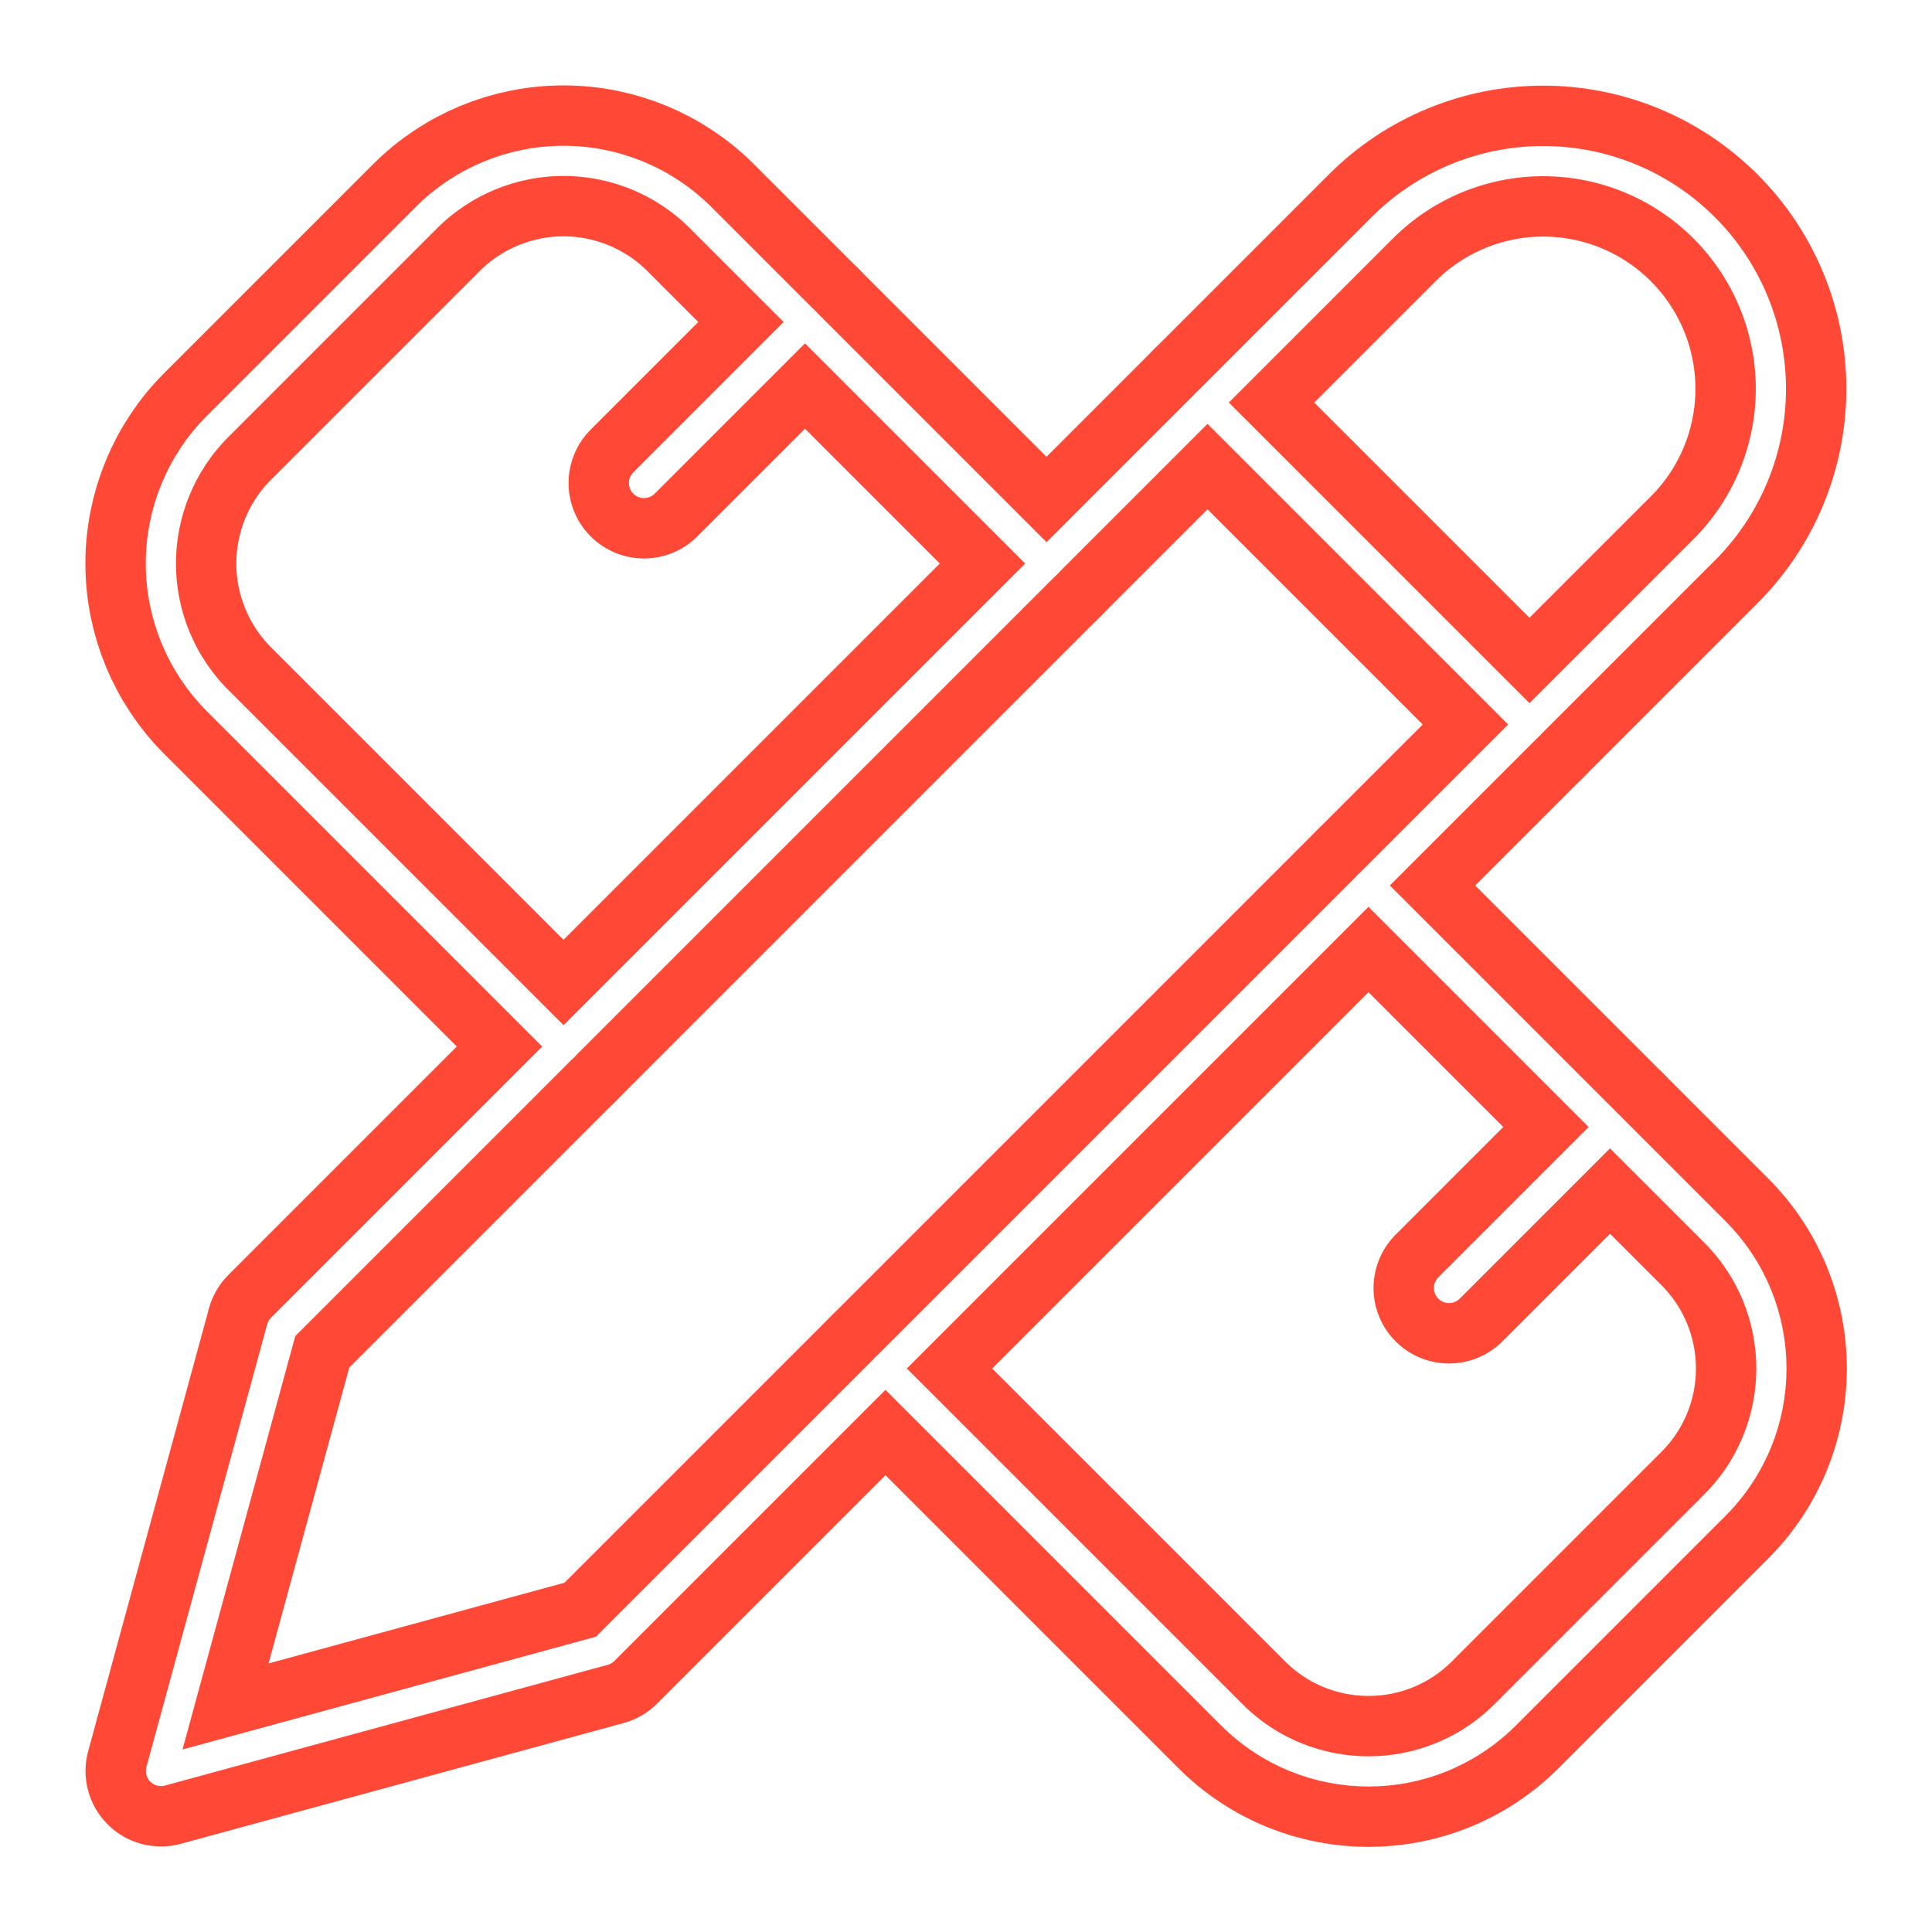 <svg width="64" height="64" viewBox="0 0 64 64" fill="none" xmlns="http://www.w3.org/2000/svg">
<g clip-path="url(#clip0_105_327)">
<g filter="url(#filter0_f_105_327)">
<path d="M40 13.334L50.667 24" stroke="#FF4835" stroke-width="5" stroke-linecap="round" stroke-linejoin="round"/>
</g>
<g filter="url(#filter1_f_105_327)">
<path d="M34.667 18.667L23.2 7.2C21.996 6.001 20.366 5.329 18.667 5.329C16.968 5.329 15.338 6.001 14.133 7.2L7.2 14.133C6.001 15.338 5.329 16.968 5.329 18.667C5.329 20.366 6.001 21.996 7.2 23.2L18.667 34.667" stroke="#FF4835" stroke-width="5" stroke-linecap="round" stroke-linejoin="round"/>
</g>
<g filter="url(#filter2_f_105_327)">
<path d="M21.334 16L26.667 10.666" stroke="#FF4835" stroke-width="5" stroke-linecap="round" stroke-linejoin="round"/>
</g>
<g filter="url(#filter3_f_105_327)">
<path d="M5.333 58.666L20 54.666L56.453 18.213C57.868 16.799 58.663 14.88 58.663 12.88C58.663 10.88 57.868 8.961 56.453 7.547C55.039 6.132 53.12 5.337 51.12 5.337C49.12 5.337 47.201 6.132 45.787 7.547L9.334 44L5.333 58.666Z" stroke="#FF4835" stroke-width="5" stroke-linecap="round" stroke-linejoin="round"/>
</g>
<g filter="url(#filter4_f_105_327)">
<path d="M48 42.667L53.333 37.334" stroke="#FF4835" stroke-width="5" stroke-linecap="round" stroke-linejoin="round"/>
</g>
<g filter="url(#filter5_f_105_327)">
<path d="M45.334 29.334L56.8 40.8C59.307 43.307 59.307 47.36 56.8 49.867L49.867 56.8C47.36 59.307 43.307 59.307 40.8 56.8L29.334 45.334" stroke="#FF4835" stroke-width="5" stroke-linecap="round" stroke-linejoin="round"/>
</g>
</g>
<path d="M40 13.334L50.667 24" stroke="white" stroke-linecap="round" stroke-linejoin="round"/>
<path d="M34.667 18.667L23.2 7.2C21.996 6.001 20.366 5.329 18.667 5.329C16.968 5.329 15.338 6.001 14.133 7.2L7.2 14.133C6.001 15.338 5.329 16.968 5.329 18.667C5.329 20.366 6.001 21.996 7.2 23.2L18.667 34.667" stroke="white" stroke-linecap="round" stroke-linejoin="round"/>
<path d="M21.334 16L26.667 10.666" stroke="white" stroke-linecap="round" stroke-linejoin="round"/>
<path d="M5.333 58.666L20 54.666L56.453 18.213C57.868 16.799 58.663 14.88 58.663 12.88C58.663 10.88 57.868 8.961 56.453 7.547C55.039 6.132 53.12 5.337 51.12 5.337C49.12 5.337 47.201 6.132 45.787 7.547L9.334 44L5.333 58.666Z" stroke="white" stroke-linecap="round" stroke-linejoin="round"/>
<path d="M48 42.667L53.333 37.334" stroke="white" stroke-linecap="round" stroke-linejoin="round"/>
<path d="M45.334 29.334L56.8 40.8C59.307 43.307 59.307 47.36 56.8 49.867L49.867 56.8C47.36 59.307 43.307 59.307 40.8 56.8L29.334 45.334" stroke="white" stroke-linecap="round" stroke-linejoin="round"/>
<defs>
<filter id="filter0_f_105_327" x="32.5" y="5.833" width="25.666" height="25.666" filterUnits="userSpaceOnUse" color-interpolation-filters="sRGB">
<feFlood flood-opacity="0" result="BackgroundImageFix"/>
<feBlend mode="normal" in="SourceGraphic" in2="BackgroundImageFix" result="shape"/>
<feGaussianBlur stdDeviation="2.5" result="effect1_foregroundBlur_105_327"/>
</filter>
<filter id="filter1_f_105_327" x="-2.171" y="-2.171" width="44.338" height="44.338" filterUnits="userSpaceOnUse" color-interpolation-filters="sRGB">
<feFlood flood-opacity="0" result="BackgroundImageFix"/>
<feBlend mode="normal" in="SourceGraphic" in2="BackgroundImageFix" result="shape"/>
<feGaussianBlur stdDeviation="2.5" result="effect1_foregroundBlur_105_327"/>
</filter>
<filter id="filter2_f_105_327" x="13.834" y="3.167" width="20.334" height="20.334" filterUnits="userSpaceOnUse" color-interpolation-filters="sRGB">
<feFlood flood-opacity="0" result="BackgroundImageFix"/>
<feBlend mode="normal" in="SourceGraphic" in2="BackgroundImageFix" result="shape"/>
<feGaussianBlur stdDeviation="2.5" result="effect1_foregroundBlur_105_327"/>
</filter>
<filter id="filter3_f_105_327" x="-2.167" y="-2.163" width="68.329" height="68.329" filterUnits="userSpaceOnUse" color-interpolation-filters="sRGB">
<feFlood flood-opacity="0" result="BackgroundImageFix"/>
<feBlend mode="normal" in="SourceGraphic" in2="BackgroundImageFix" result="shape"/>
<feGaussianBlur stdDeviation="2.5" result="effect1_foregroundBlur_105_327"/>
</filter>
<filter id="filter4_f_105_327" x="40.5" y="29.834" width="20.334" height="20.334" filterUnits="userSpaceOnUse" color-interpolation-filters="sRGB">
<feFlood flood-opacity="0" result="BackgroundImageFix"/>
<feBlend mode="normal" in="SourceGraphic" in2="BackgroundImageFix" result="shape"/>
<feGaussianBlur stdDeviation="2.5" result="effect1_foregroundBlur_105_327"/>
</filter>
<filter id="filter5_f_105_327" x="21.834" y="21.834" width="44.347" height="44.347" filterUnits="userSpaceOnUse" color-interpolation-filters="sRGB">
<feFlood flood-opacity="0" result="BackgroundImageFix"/>
<feBlend mode="normal" in="SourceGraphic" in2="BackgroundImageFix" result="shape"/>
<feGaussianBlur stdDeviation="2.5" result="effect1_foregroundBlur_105_327"/>
</filter>
<clipPath id="clip0_105_327">
<rect width="64" height="64" fill="white"/>
</clipPath>
</defs>
</svg>
